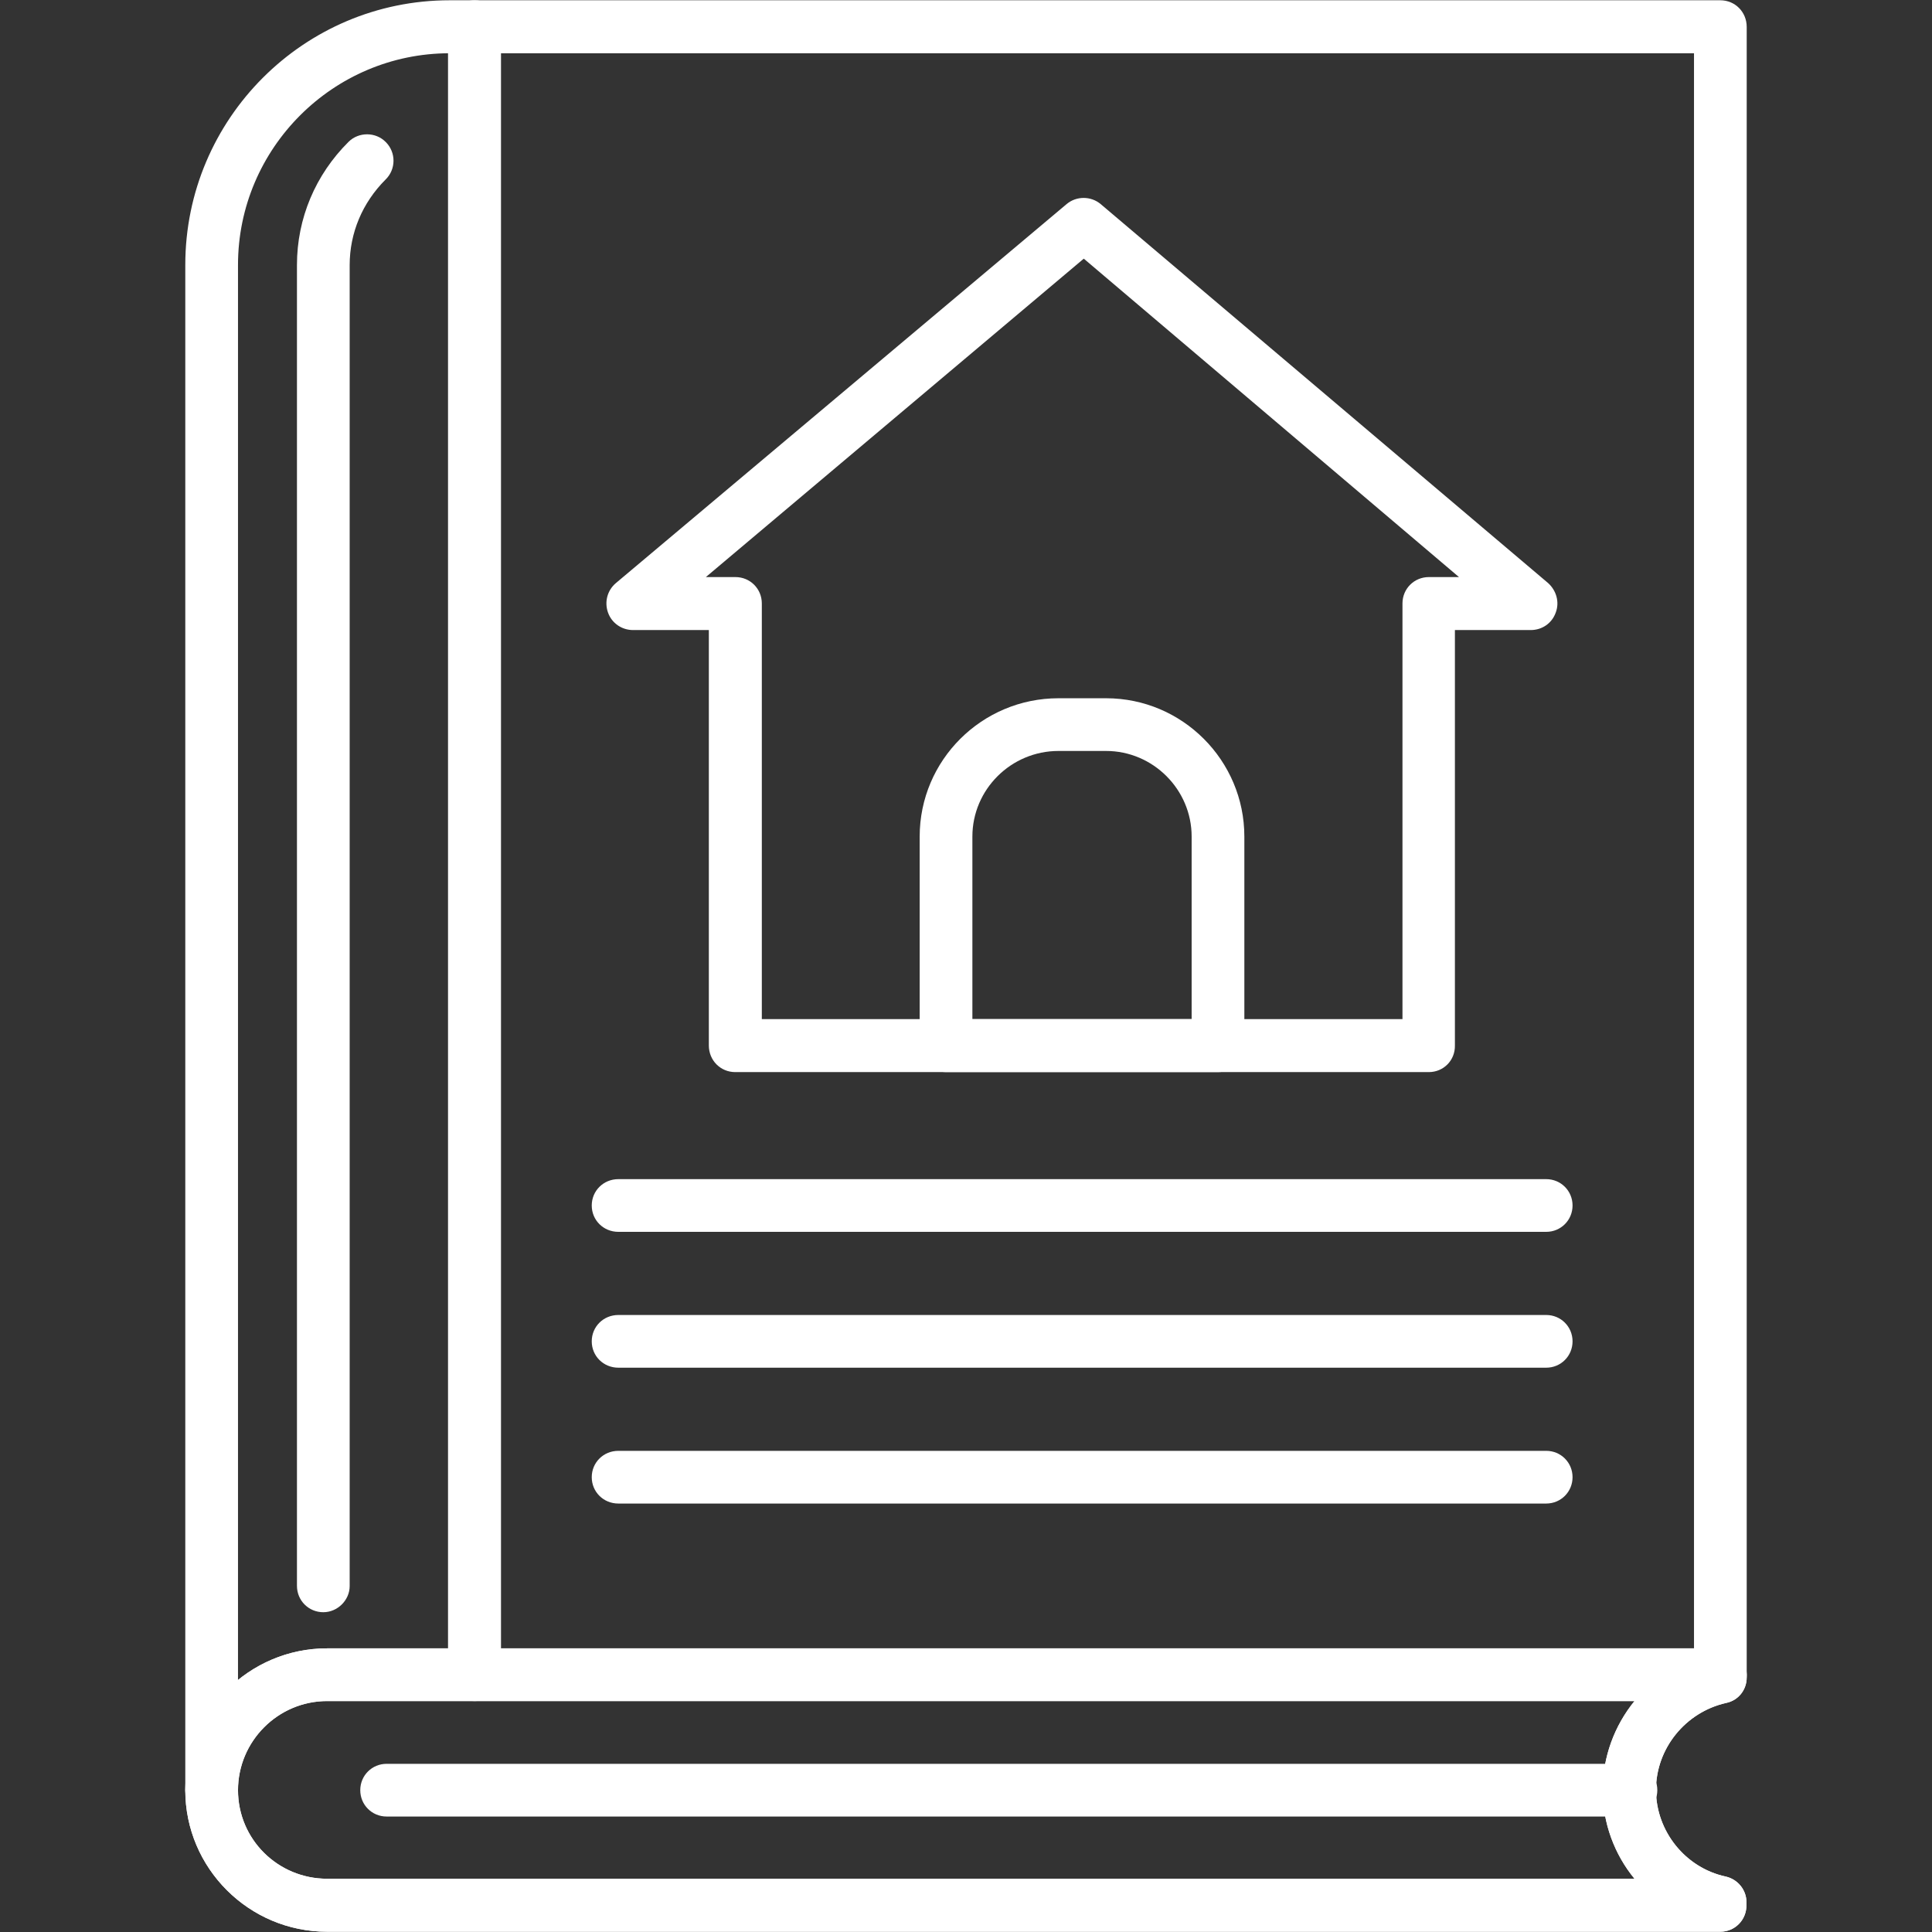 <?xml version="1.0" encoding="UTF-8"?>
<svg xmlns="http://www.w3.org/2000/svg" xml:space="preserve" width="7.111in" height="7.111in" version="1.1" style="shape-rendering:geometricPrecision; text-rendering:geometricPrecision; image-rendering:optimizeQuality; fill-rule:evenodd; clip-rule:evenodd"
viewBox="0 0 7111 7111"
 xmlns:xlink="http://www.w3.org/1999/xlink">
 <rect x="0" y="0" width="7111" height="7111" fill="#333333" stroke="none"/>
 <defs>
  <style type="text/css">
   <![CDATA[
    .fil0 {fill:white}
   ]]>
  </style>
 </defs>
 <g id="Layer_x0020_1">
  <g id="_412126904">
   <g>
    <g>
     <path class="fil0" d="M6332 6261c-54,0 -97,-43 -97,-97l0 -5968 -4391 0 0 5968c0,54 -43,97 -97,97 -55,0 -98,-43 -98,-97l0 -6065c0,-55 43,-98 98,-98l4585 0c54,0 97,43 97,98l0 6065c0,54 -44,97 -97,97z"/>
    </g>
    <g>
     <path class="fil0" d="M6332 7110l-5128 0c-288,0 -522,-234 -522,-521 0,-287 234,-522 522,-522l5128 0c54,0 97,43 97,97l0 10c0,46 -31,85 -76,94 -150,34 -258,168 -258,320 0,152 108,287 257,319 44,10 76,49 76,94l0 10c1,56 -43,99 -96,99zm-5128 -849c-181,0 -328,148 -328,328 0,181 147,326 328,326l4812 0c-74,-90 -117,-205 -117,-326 0,-122 43,-237 117,-328l-4812 0z"/>
    </g>
    <g>
     <path class="fil0" d="M779 6686c-54,0 -97,-43 -97,-97l0 -5614c0,-538 437,-974 973,-974l92 0c54,0 97,43 97,98 0,54 -43,97 -97,97l-92 0c-429,0 -779,350 -779,779l0 5614c0,54 -43,97 -97,97z"/>
    </g>
    <g>
     <path class="fil0" d="M1190 5934c-54,0 -97,-43 -97,-97l0 -4862c0,-171 68,-332 190,-453 37,-37 100,-37 137,1 38,38 38,100 -1,138 -85,85 -132,196 -132,315l0 4862c0,51 -44,96 -97,96z"/>
    </g>
    <g>
     <path class="fil0" d="M6332 7110l-5128 0c-288,0 -522,-234 -522,-521 0,-287 234,-522 522,-522l5128 0c54,0 97,43 97,97l0 10c0,46 -31,85 -76,94 -150,34 -258,168 -258,320 0,152 108,287 257,319 44,10 76,49 76,94l0 10c1,56 -43,99 -96,99zm-5128 -849c-181,0 -328,148 -328,328 0,181 147,326 328,326l4812 0c-74,-90 -117,-205 -117,-326 0,-122 43,-237 117,-328l-4812 0z"/>
    </g>
    <g>
     <path class="fil0" d="M6003 6686l-4580 0c-54,0 -97,-43 -97,-97 0,-54 43,-97 97,-97l4580 0c54,0 97,43 97,97 0,54 -43,97 -97,97z"/>
    </g>
    <g>
     <g>
      <g>
       <path class="fil0" d="M5691 4534l-3415 0c-55,0 -98,-43 -98,-97 0,-54 43,-97 98,-97l3415 0c54,0 97,43 97,97 0,54 -43,97 -97,97z"/>
      </g>
      <g>
       <path class="fil0" d="M5691 5034l-3415 0c-55,0 -98,-43 -98,-97 0,-54 43,-97 98,-97l3415 0c54,0 97,43 97,97 0,54 -43,97 -97,97z"/>
      </g>
      <g>
       <path class="fil0" d="M5691 5534l-3415 0c-55,0 -98,-43 -98,-97 0,-54 43,-97 98,-97l3415 0c54,0 97,43 97,97 0,54 -43,97 -97,97z"/>
      </g>
     </g>
     <g>
      <g>
       <path class="fil0" d="M5259 3946l-2553 0c-54,0 -97,-43 -97,-98l0 -1529 -279 0c-41,0 -78,-25 -92,-64 -14,-39 -3,-82 29,-109l1659 -1395c36,-30 89,-30 125,0l1647 1395c30,27 43,70 28,109 -14,39 -50,64 -92,64l-279 0 0 1529c1,55 -42,98 -96,98zm-2456 -195l2359 0 0 -1530c0,-54 43,-97 97,-97l111 0 -1381 -1172 -1391 1172 109 0c54,0 97,43 97,97l0 1530 -1 0z"/>
      </g>
      <g>
       <path class="fil0" d="M4483 3946l-1001 0c-54,0 -97,-43 -97,-98l0 -769c0,-281 229,-509 511,-509l175 0c281,0 509,229 509,509l0 769c0,55 -43,98 -97,98zm-904 -195l807 0 0 -672c0,-173 -142,-315 -315,-315l-175 0c-175,0 -317,142 -317,315l0 672z"/>
      </g>
     </g>
    </g>
   </g>
  </g>
 </g>
</svg>
